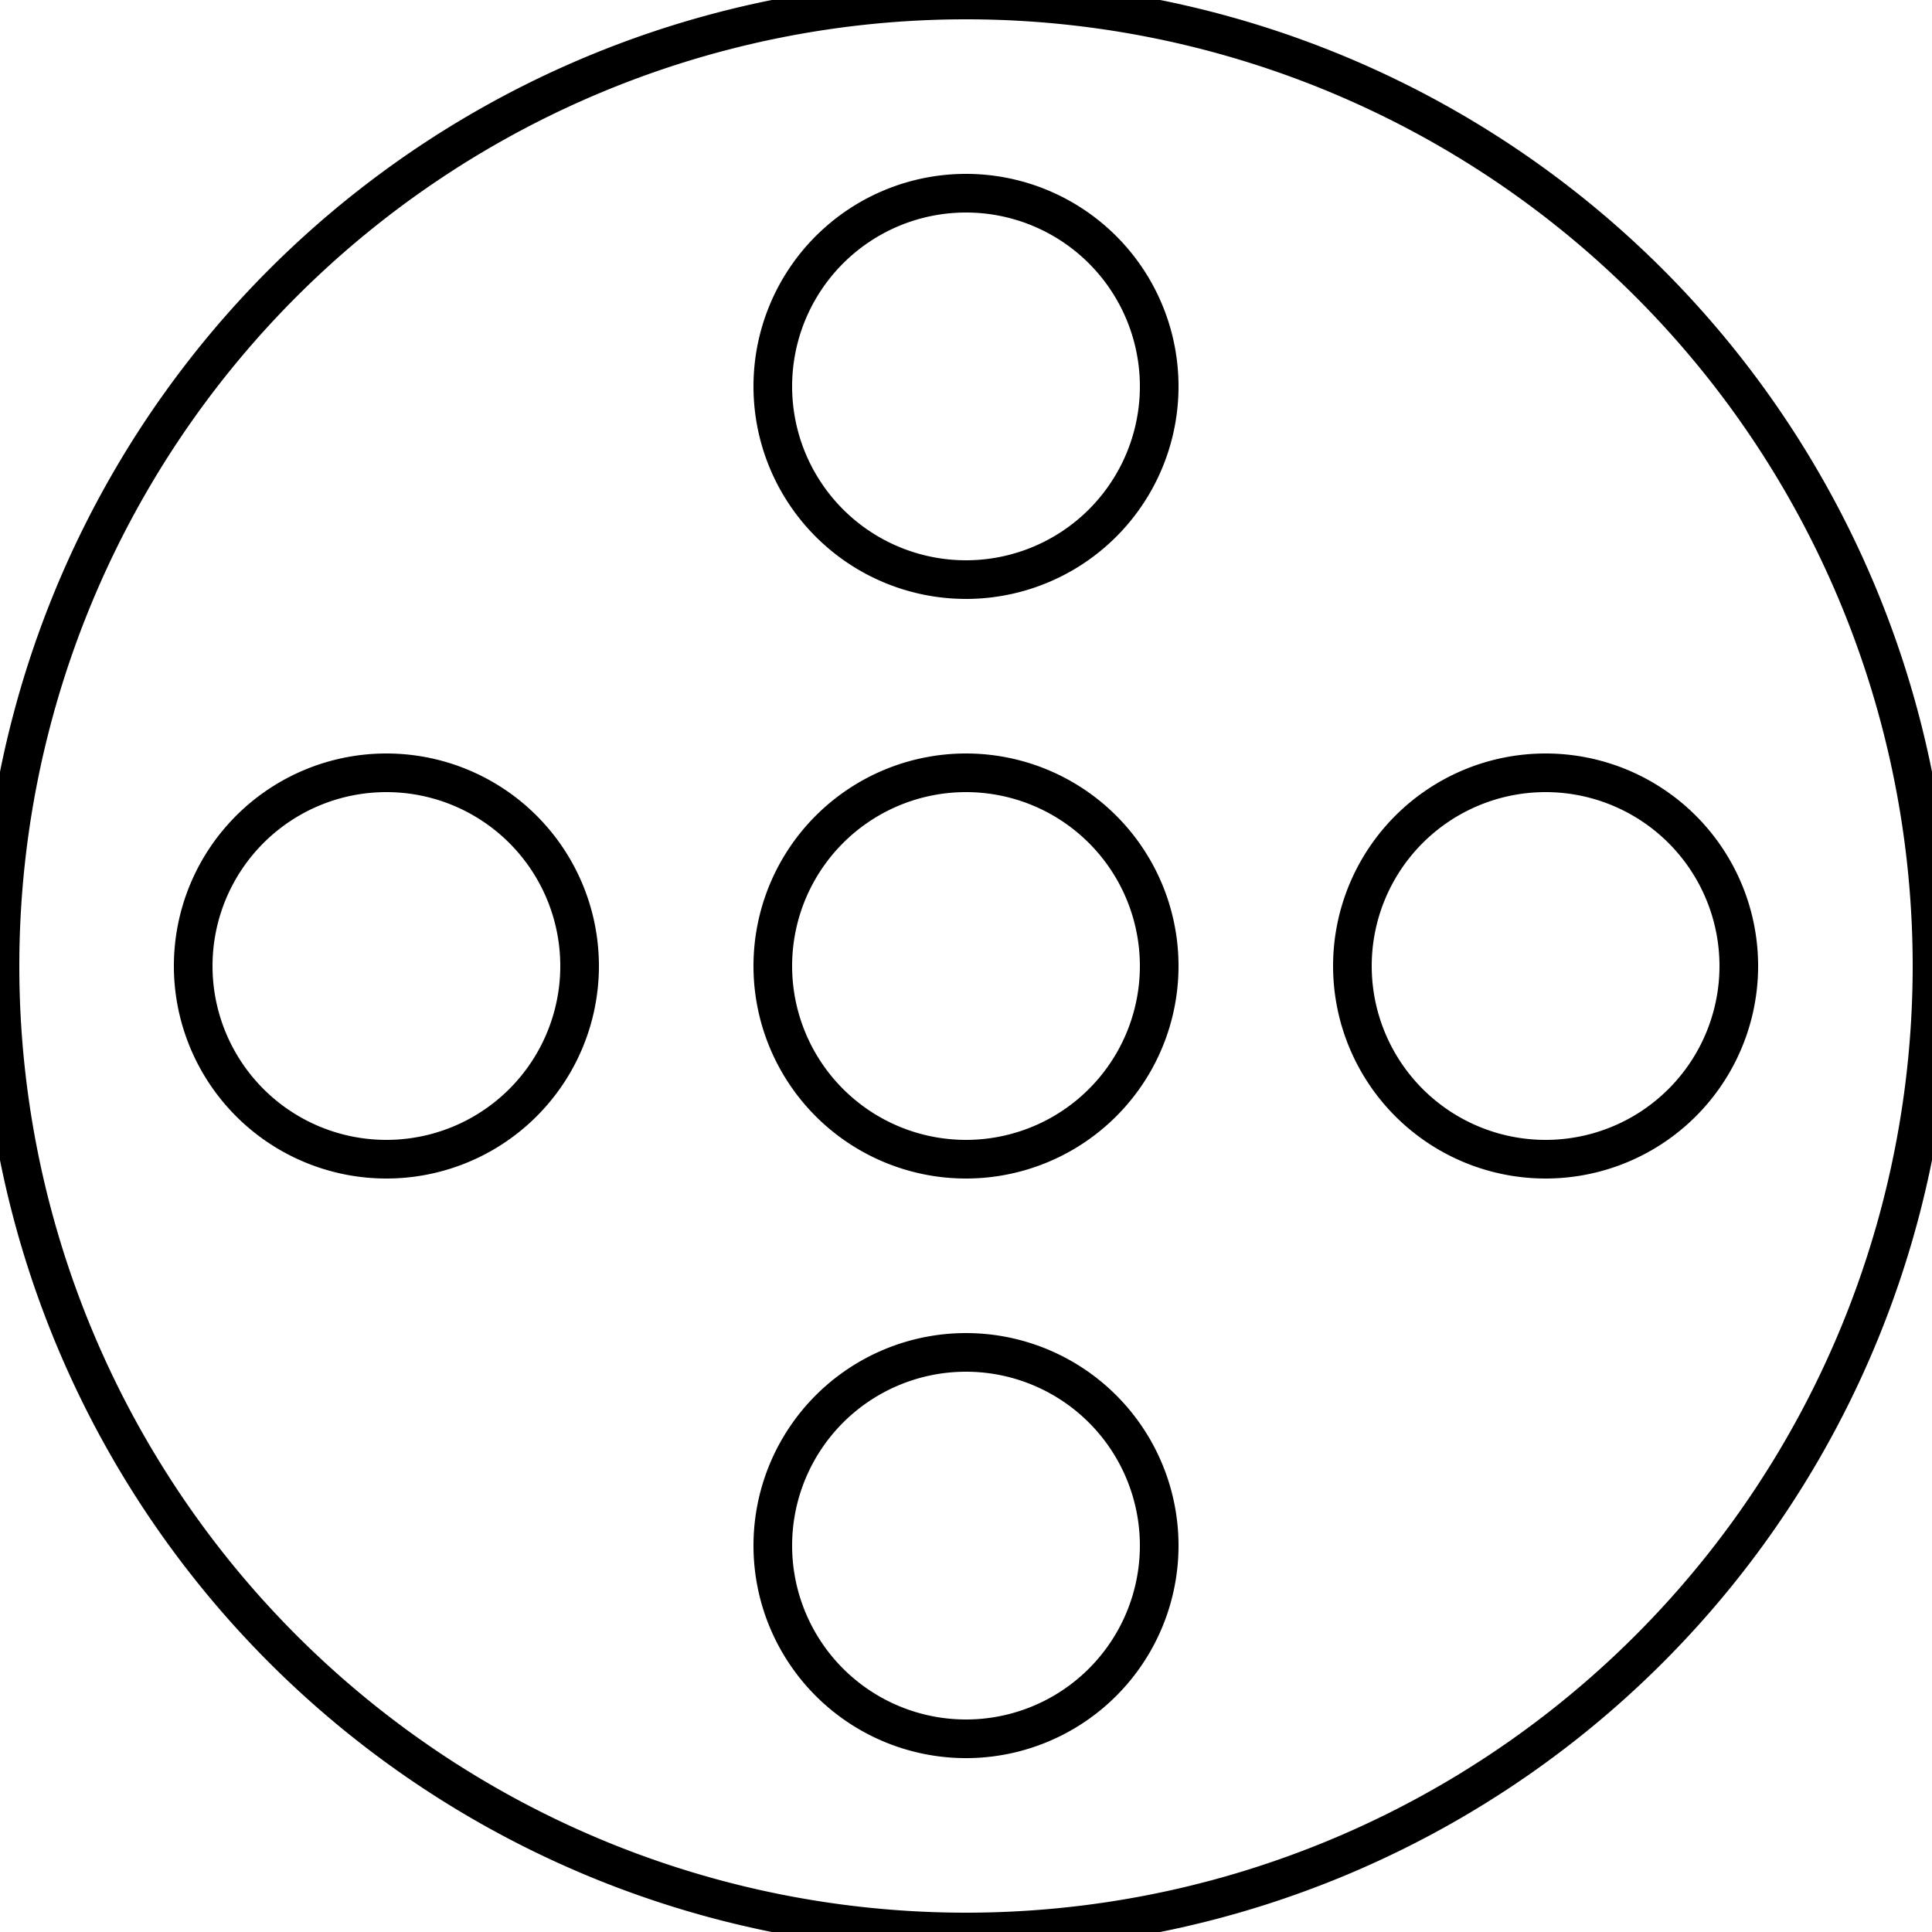 <?xml version="1.0" encoding="UTF-8" standalone="no"?>
<!-- Created with Inkscape (http://www.inkscape.org/) -->

<svg
   xmlns:dc="http://purl.org/dc/elements/1.1/"
   xmlns:cc="http://creativecommons.org/ns#"
   xmlns:rdf="http://www.w3.org/1999/02/22-rdf-syntax-ns#"
   xmlns:svg="http://www.w3.org/2000/svg"
   xmlns="http://www.w3.org/2000/svg"
   xmlns:sodipodi="http://sodipodi.sourceforge.net/DTD/sodipodi-0.dtd"
   xmlns:inkscape="http://www.inkscape.org/namespaces/inkscape"
   width="100mm"
   height="100mm"
   viewBox="0 0 100 100"
   version="1.1"
   id="svg8"
   inkscape:version="0.92.3 (2405546, 2018-03-11)"
   sodipodi:docname="hollow_wheel.svg">
  <defs
     id="defs2" />
  <sodipodi:namedview
     id="base"
     pagecolor="#ffffff"
     bordercolor="#666666"
     borderopacity="1.0"
     inkscape:pageopacity="0.0"
     inkscape:pageshadow="2"
     inkscape:zoom="1.4"
     inkscape:cx="179.25175"
     inkscape:cy="213.37497"
     inkscape:document-units="mm"
     inkscape:current-layer="layer1"
     showgrid="true"
     inkscape:window-width="1920"
     inkscape:window-height="1016"
     inkscape:window-x="0"
     inkscape:window-y="27"
     inkscape:window-maximized="1">
    <inkscape:grid
       type="xygrid"
       id="grid3713"
       spacingx="10"
       spacingy="10"
       units="mm" />
  </sodipodi:namedview>
  <g
     inkscape:label="Layer 1"
     inkscape:groupmode="layer"
     id="layer1"
     transform="translate(0,-197)">
    <path
       style="fill:none;stroke:#000000;stroke-width:2;stroke-miterlimit:4;stroke-dasharray:none;stroke-opacity:1"
       d="M 100,247 A 50,50 0 0 1 50,297 50,50 0 0 1 0,247 50,50 0 0 1 50,197 50,50 0 0 1 100,247 Z"
       id="path3715" />
    <path
       style="fill:none;stroke:#000000;stroke-width:2;stroke-miterlimit:4;stroke-dasharray:none;stroke-opacity:1"
       d="M 60,247 A 10,10 0 0 1 50,257 10,10 0 0 1 40,247 10,10 0 0 1 50,237 10,10 0 0 1 60,247 Z"
       id="path4522" />
    <path
       style="fill:none;stroke:#000000;stroke-width:2;stroke-miterlimit:4;stroke-dasharray:none;stroke-opacity:1"
       d="M 60,217 A 10,10 0 0 1 50,227 10,10 0 0 1 40,217 10,10 0 0 1 50,207 10,10 0 0 1 60,217 Z"
       id="path4524" />
    <path
       style="fill:none;stroke:#000000;stroke-width:2;stroke-miterlimit:4;stroke-dasharray:none;stroke-opacity:1"
       d="M 90,247 A 10,10 0 0 1 80,257 10,10 0 0 1 70,247 10,10 0 0 1 80,237 10,10 0 0 1 90,247 Z"
       id="path4526" />
    <path
       style="fill:none;stroke:#000000;stroke-width:2;stroke-miterlimit:4;stroke-dasharray:none;stroke-opacity:1"
       d="M 60,277 A 10,10 0 0 1 50,287 10,10 0 0 1 40,277 10,10 0 0 1 50,267 10,10 0 0 1 60,277 Z"
       id="path4528" />
    <path
       style="fill:none;stroke:#000000;stroke-width:2;stroke-miterlimit:4;stroke-dasharray:none;stroke-opacity:1"
       d="M 30,247 A 10,10 0 0 1 20,257 10,10 0 0 1 10,247 10,10 0 0 1 20,237 10,10 0 0 1 30,247 Z"
       id="path4530" />
  </g>
</svg>

